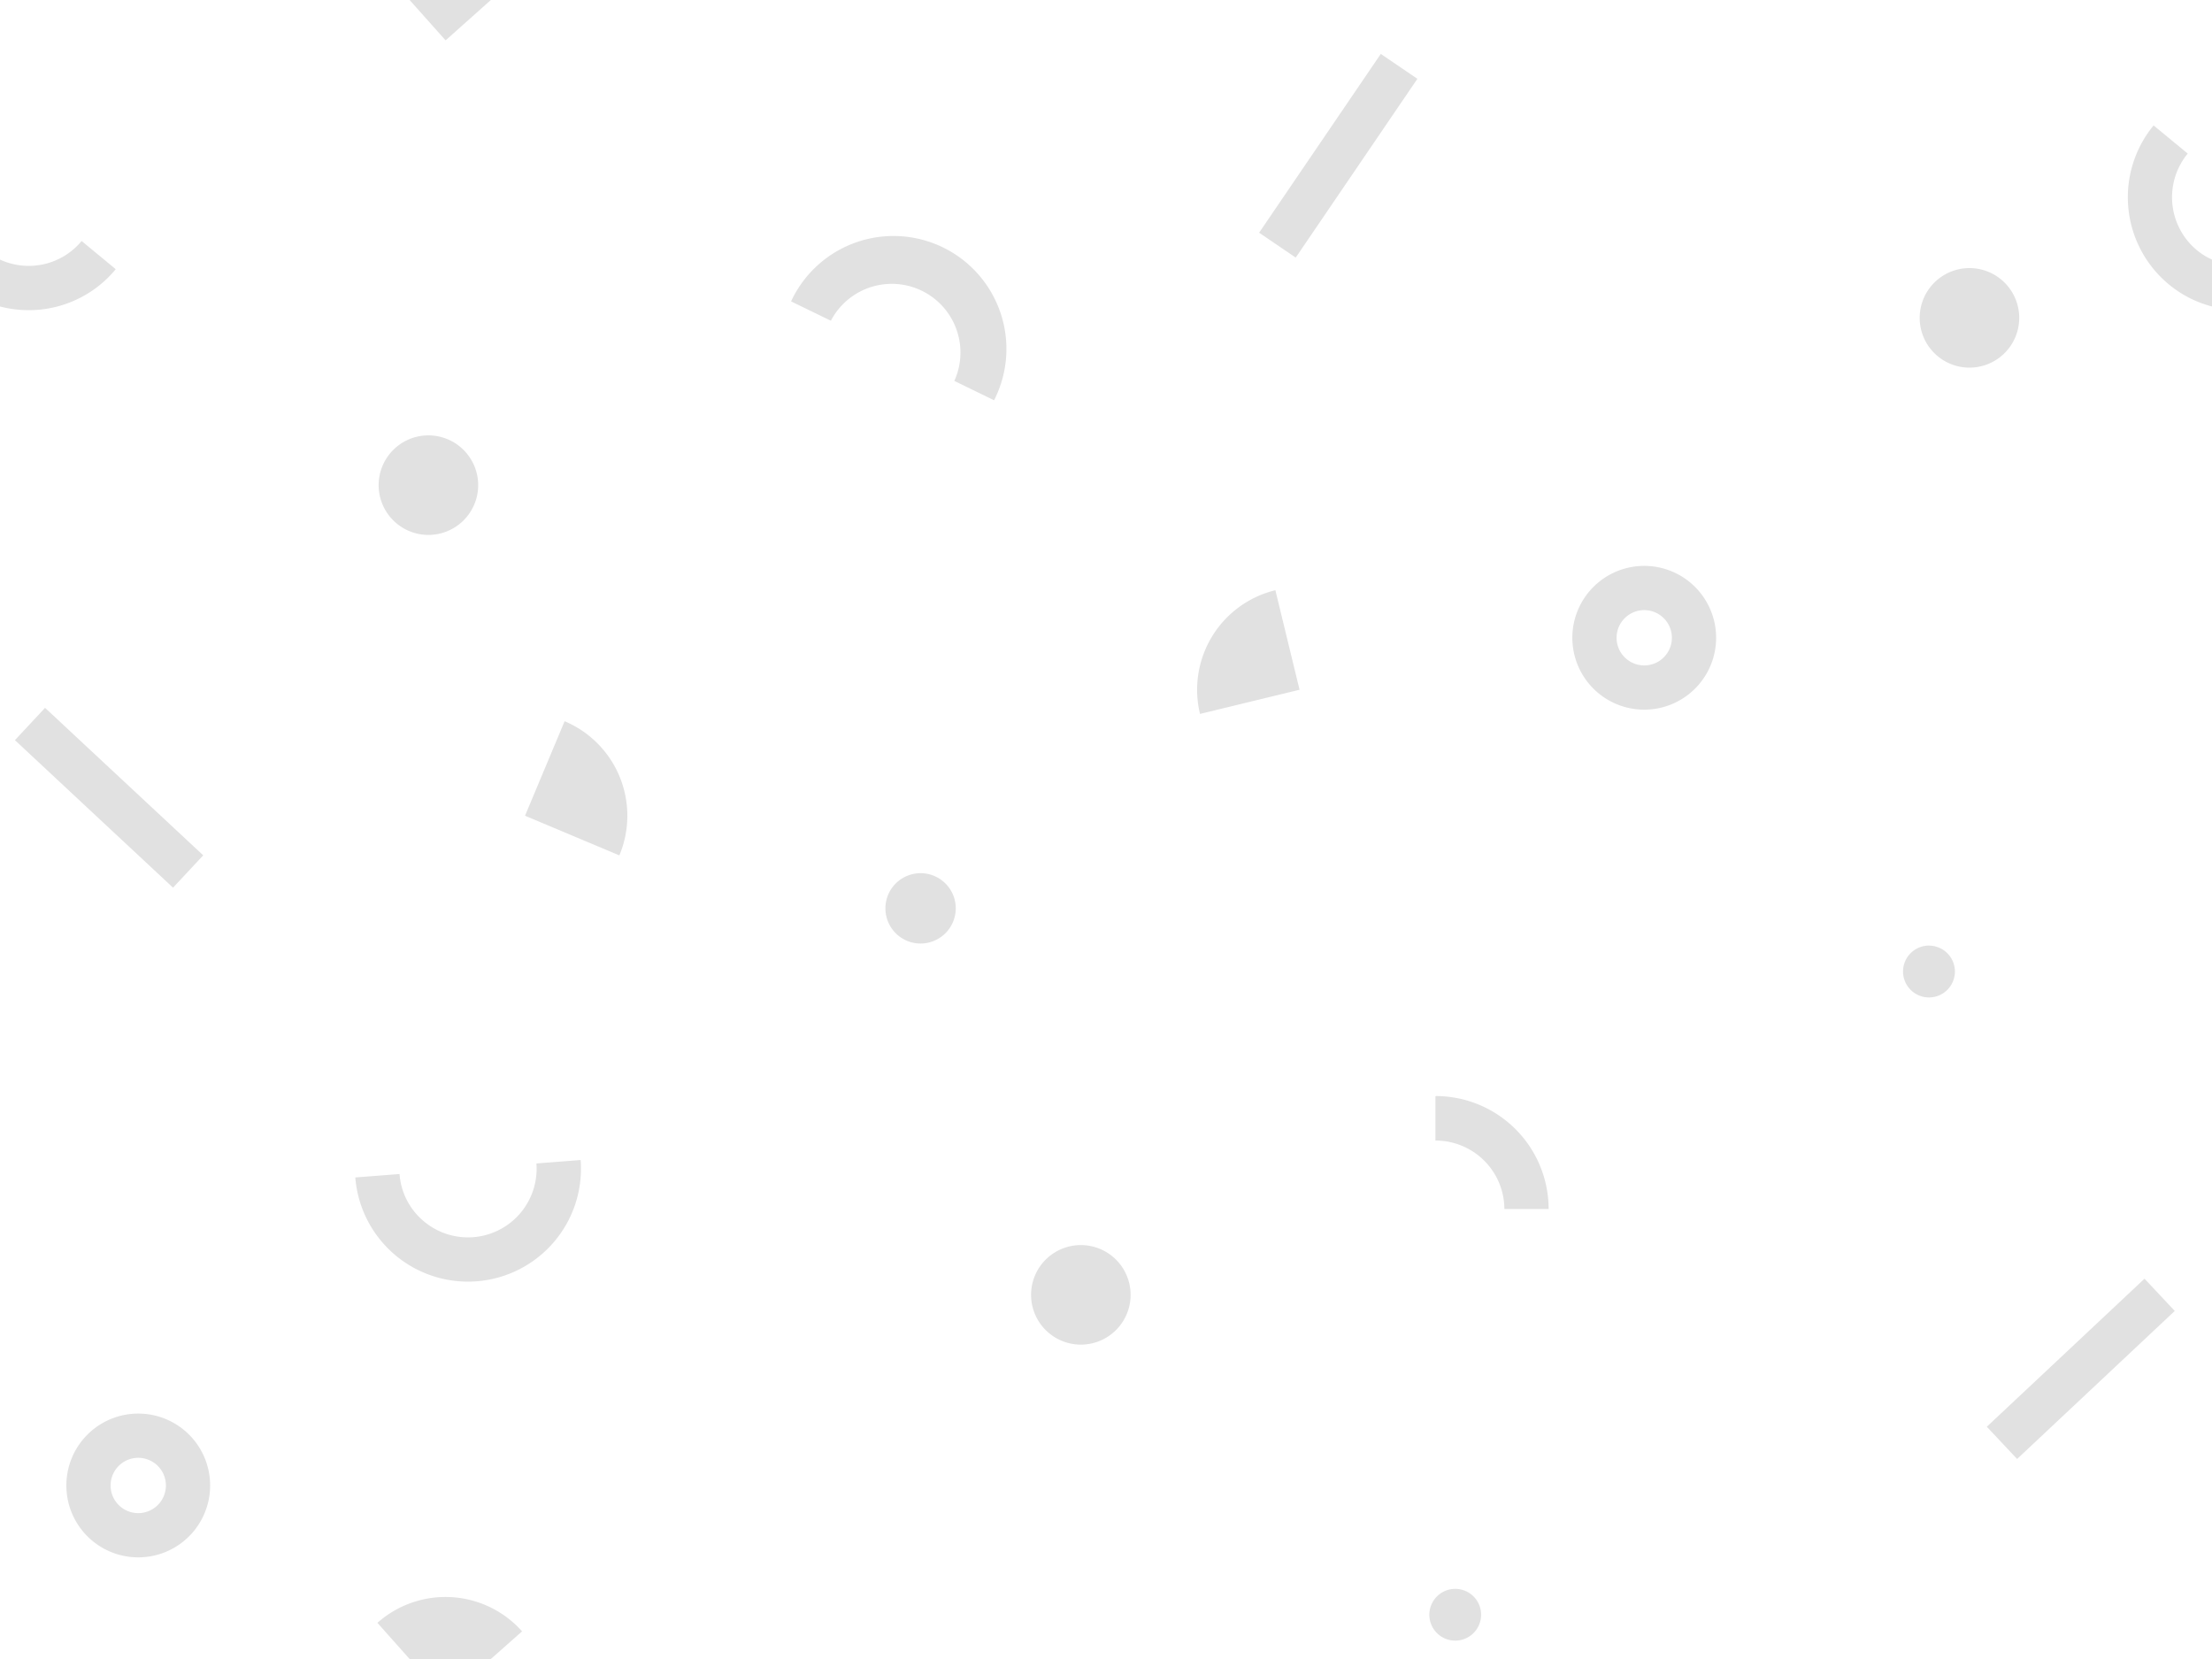 <svg  fill="rgba(0,0,0,0.12)" height="300px" width="400px" viewBox="0 0 400 300" preserveAspectRatio="none" xmlns="http://www.w3.org/2000/svg"><path d="M150.25,58l-7.2-3.5a20.42,20.42,0,1,1,36.71,17.88l-7.19-3.5A12.42,12.42,0,0,0,150.25,58ZM20.93,48.68l-6.17-5.1A12.41,12.41,0,0,1,0,46.94v8.48a20.6,20.6,0,0,0,5.17.67A20.38,20.38,0,0,0,20.93,48.68Zm376.35-3.43a12.43,12.43,0,0,1-1.67-17.48l-6.17-5.09a20.44,20.44,0,0,0,2.75,28.74,20.19,20.19,0,0,0,7.81,4V46.94A12.17,12.17,0,0,1,397.28,45.25Zm-137.62,153h-.09l0,8a12.43,12.43,0,0,1,12.47,12.37l8,0A20.44,20.44,0,0,0,259.66,198.2ZM97,210.39a12.41,12.41,0,0,1-20.45,10.38,12.28,12.28,0,0,1-4.3-8.47l-8,.62a20.44,20.44,0,0,0,20.34,18.84q.8,0,1.59-.06A20.43,20.43,0,0,0,105,209.77ZM227.69,42.08l6.62,4.5,22-32.33-6.62-4.5ZM36.75,154.67,8.15,128,2.7,133.84l28.59,26.68ZM359.28,258l5.48,5.83,28.51-26.77-5.47-5.83ZM310.33,115.33a13,13,0,1,1-13-13A13,13,0,0,1,310.33,115.33Zm-8,0a5,5,0,1,0-5,5A5,5,0,0,0,302.33,115.33ZM38,268.62a13,13,0,1,1-13-13A13,13,0,0,1,38,268.62Zm-8,0a5,5,0,1,0-5,5A5,5,0,0,0,30,268.62Zm165.45-43.47a9,9,0,1,0,9,9A9,9,0,0,0,195.47,225.15ZM365.14,57.48a9,9,0,1,0-9,9A9,9,0,0,0,365.14,57.48ZM172.83,164.26a6.36,6.36,0,1,0-6.36,6.36A6.37,6.37,0,0,0,172.83,164.26Zm176,6.73a4.69,4.69,0,1,0,4.68,4.69A4.69,4.69,0,0,0,348.8,171ZM263.15,287.32a4.68,4.68,0,1,0,4.68,4.68A4.67,4.67,0,0,0,263.15,287.32ZM77.47,96.73a9,9,0,1,0-9-9A9,9,0,0,0,77.47,96.73Zm24.63,33.69-7.16,17.09L112,154.68A18.54,18.54,0,0,0,102.1,130.42ZM217,129.1l18-4.37-4.37-18A18.52,18.52,0,0,0,217,129.1ZM88.76,0H74.07l6.51,7.3ZM68.25,293.46,74.07,300H88.76l5.65-5A18.54,18.54,0,0,0,68.25,293.46Z"/></svg>